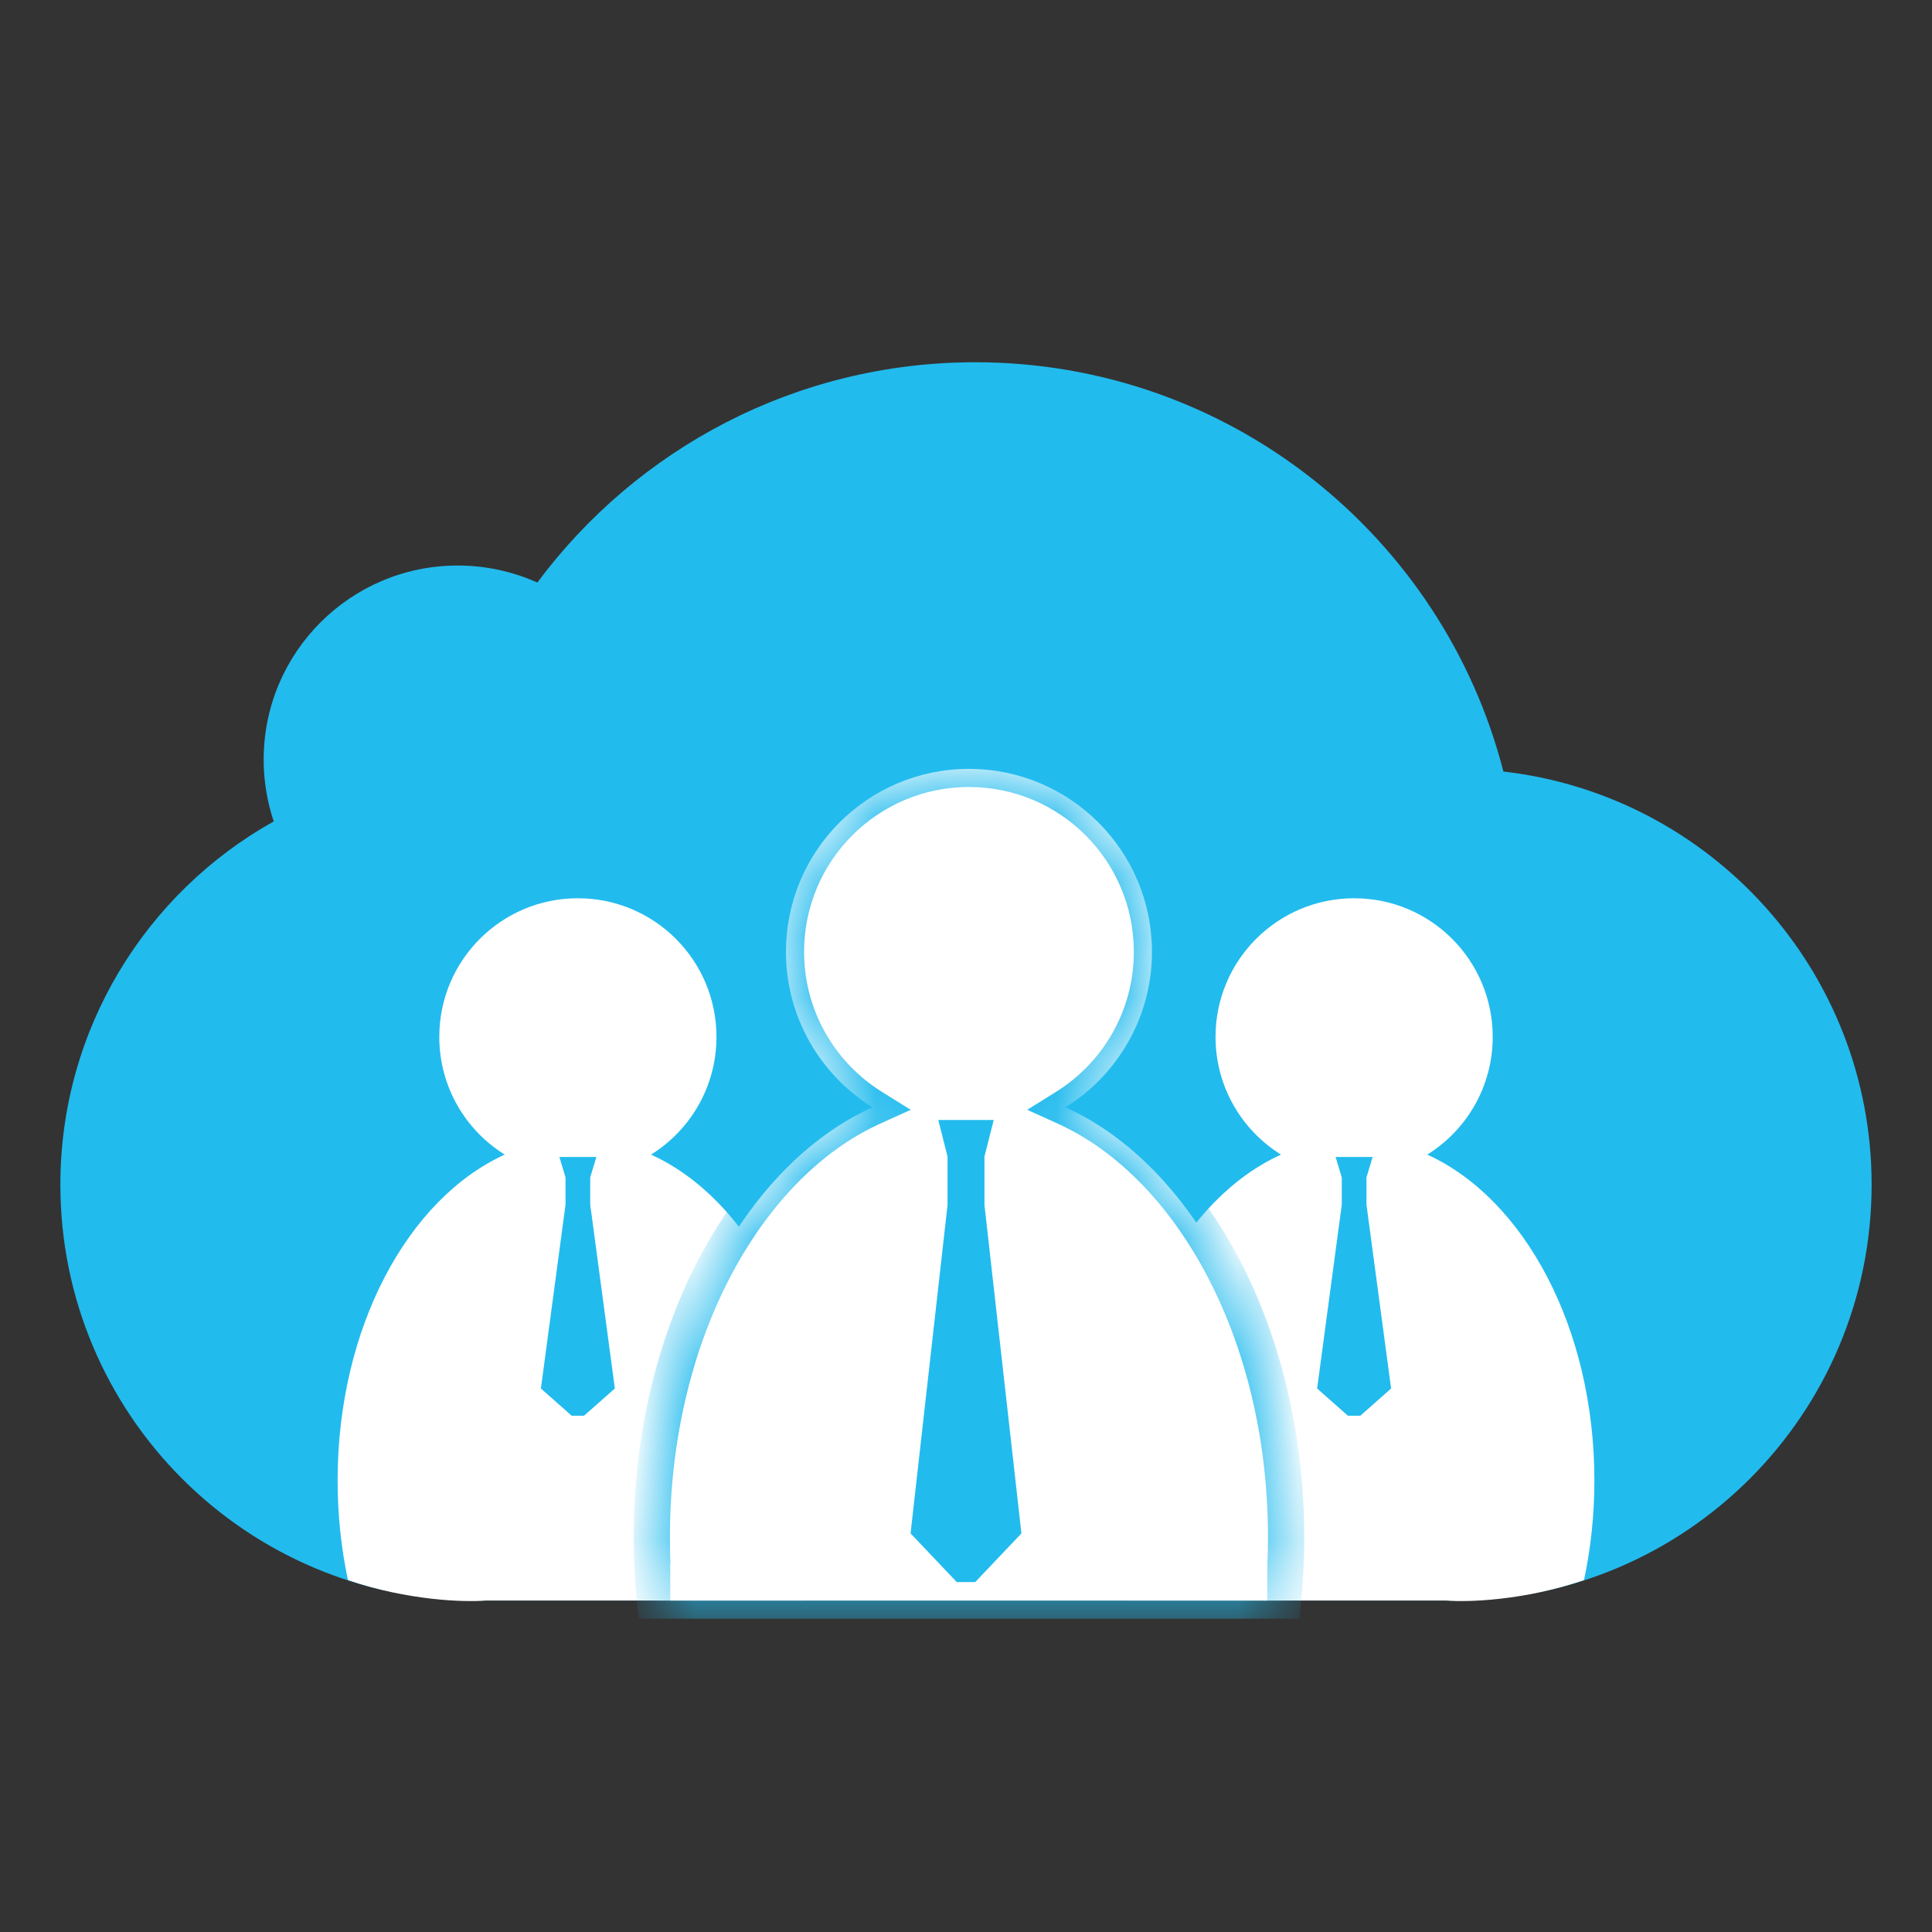 <svg width="32" height="32" viewBox="0 0 32 32" fill="none" xmlns="http://www.w3.org/2000/svg">
<rect x="0" y="0" width="32" height="32" fill="#333333" stroke="none"/>
<path fill-rule="evenodd" clip-rule="evenodd" d="M16.153 6C20.363 6 23.901 8.881 24.901 12.779C28.333 13.171 31 16.085 31 19.622C31 23.427 27.916 26.51 24.112 26.51H16.159L16.153 26.51L16.147 26.51H7.888C4.084 26.51 1 23.427 1 19.622C1 17.036 2.426 14.783 4.534 13.605C4.426 13.284 4.367 12.939 4.367 12.582C4.367 10.806 5.806 9.367 7.582 9.367C8.052 9.367 8.498 9.468 8.9 9.649C10.546 7.435 13.182 6 16.153 6Z" fill="#22BBEE"/>
<path fill-rule="evenodd" clip-rule="evenodd" d="M10.783 19.124C11.434 18.719 11.867 17.997 11.867 17.174C11.867 15.905 10.839 14.878 9.571 14.878C8.303 14.878 7.276 15.905 7.276 17.174C7.276 17.997 7.709 18.719 8.36 19.124C6.755 19.854 5.592 21.994 5.592 24.52C5.592 25.095 5.652 25.649 5.763 26.171C6.758 26.512 7.696 26.539 8.041 26.51H13.298C13.462 25.891 13.551 25.221 13.551 24.52C13.551 21.994 12.388 19.854 10.783 19.124Z" fill="white"/>
<path d="M9.776 19.502L9.878 19.163H9.265L9.367 19.502V19.953L8.959 22.998L9.469 23.449H9.673L10.184 22.998L9.776 19.953V19.502Z" fill="#22BBEE"/>
<path fill-rule="evenodd" clip-rule="evenodd" d="M23.64 19.124C24.291 18.719 24.724 17.997 24.724 17.174C24.724 15.905 23.697 14.878 22.429 14.878C21.161 14.878 20.133 15.905 20.133 17.174C20.133 17.997 20.566 18.719 21.217 19.124C19.612 19.854 18.449 21.994 18.449 24.52C18.449 25.221 18.538 25.891 18.702 26.51H23.959C24.304 26.539 25.242 26.512 26.236 26.171C26.348 25.649 26.408 25.095 26.408 24.52C26.408 21.994 25.245 19.854 23.64 19.124Z" fill="white"/>
<path d="M22.633 19.502L22.735 19.163H22.122L22.224 19.502V19.953L21.816 22.998L22.326 23.449H22.531L23.041 22.998L22.633 19.953V19.502Z" fill="#22BBEE"/>
<mask id="path-6-inside-1_1_2" fill="white">
<path fill-rule="evenodd" clip-rule="evenodd" d="M17.648 18.34C18.507 17.805 19.08 16.852 19.08 15.765C19.08 14.091 17.723 12.735 16.049 12.735C14.375 12.735 13.018 14.091 13.018 15.765C13.018 16.852 13.591 17.805 14.45 18.34C12.331 19.303 10.796 22.128 10.796 25.463C10.796 25.819 10.813 26.168 10.847 26.51H21.251C21.285 26.168 21.302 25.819 21.302 25.463C21.302 22.128 19.767 19.303 17.648 18.34Z"/>
</mask>
<path fill-rule="evenodd" clip-rule="evenodd" d="M17.648 18.34C18.507 17.805 19.08 16.852 19.08 15.765C19.08 14.091 17.723 12.735 16.049 12.735C14.375 12.735 13.018 14.091 13.018 15.765C13.018 16.852 13.591 17.805 14.45 18.34C12.331 19.303 10.796 22.128 10.796 25.463C10.796 25.819 10.813 26.168 10.847 26.51H21.251C21.285 26.168 21.302 25.819 21.302 25.463C21.302 22.128 19.767 19.303 17.648 18.34Z" fill="white"/>
<path d="M17.648 18.34L17.489 18.086L17.014 18.382L17.524 18.613L17.648 18.34ZM14.45 18.34L14.574 18.613L15.085 18.382L14.609 18.086L14.45 18.34ZM10.847 26.51L10.549 26.54L10.575 26.81H10.847V26.51ZM21.251 26.51V26.81H21.523L21.549 26.54L21.251 26.51ZM18.78 15.765C18.78 16.744 18.265 17.603 17.489 18.086L17.806 18.595C18.75 18.008 19.38 16.96 19.38 15.765H18.78ZM16.049 13.035C17.557 13.035 18.78 14.257 18.78 15.765H19.38C19.38 13.926 17.888 12.435 16.049 12.435V13.035ZM13.318 15.765C13.318 14.257 14.541 13.035 16.049 13.035V12.435C14.21 12.435 12.718 13.926 12.718 15.765H13.318ZM14.609 18.086C13.833 17.603 13.318 16.744 13.318 15.765H12.718C12.718 16.96 13.348 18.008 14.292 18.595L14.609 18.086ZM14.326 18.067C12.063 19.095 10.496 22.057 10.496 25.463H11.096C11.096 22.199 12.599 19.511 14.574 18.613L14.326 18.067ZM10.496 25.463C10.496 25.828 10.514 26.188 10.549 26.54L11.146 26.481C11.113 26.148 11.096 25.809 11.096 25.463H10.496ZM10.847 26.81H21.251V26.21H10.847V26.81ZM21.549 26.54C21.584 26.188 21.602 25.828 21.602 25.463H21.002C21.002 25.809 20.985 26.148 20.952 26.481L21.549 26.54ZM21.602 25.463C21.602 22.057 20.035 19.095 17.772 18.067L17.524 18.613C19.499 19.511 21.002 22.199 21.002 25.463H21.602Z" fill="#22BBEE" mask="url(#path-6-inside-1_1_2)"/>
<rect x="11.102" y="25.898" width="9.888" height="0.612" fill="white"/>
<path d="M16.306 19.155L16.459 18.551H15.541L15.694 19.155V19.961L15.082 25.398L15.847 26.204H16.153L16.918 25.398L16.306 19.961V19.155Z" fill="#22BBEE"/>
</svg>

